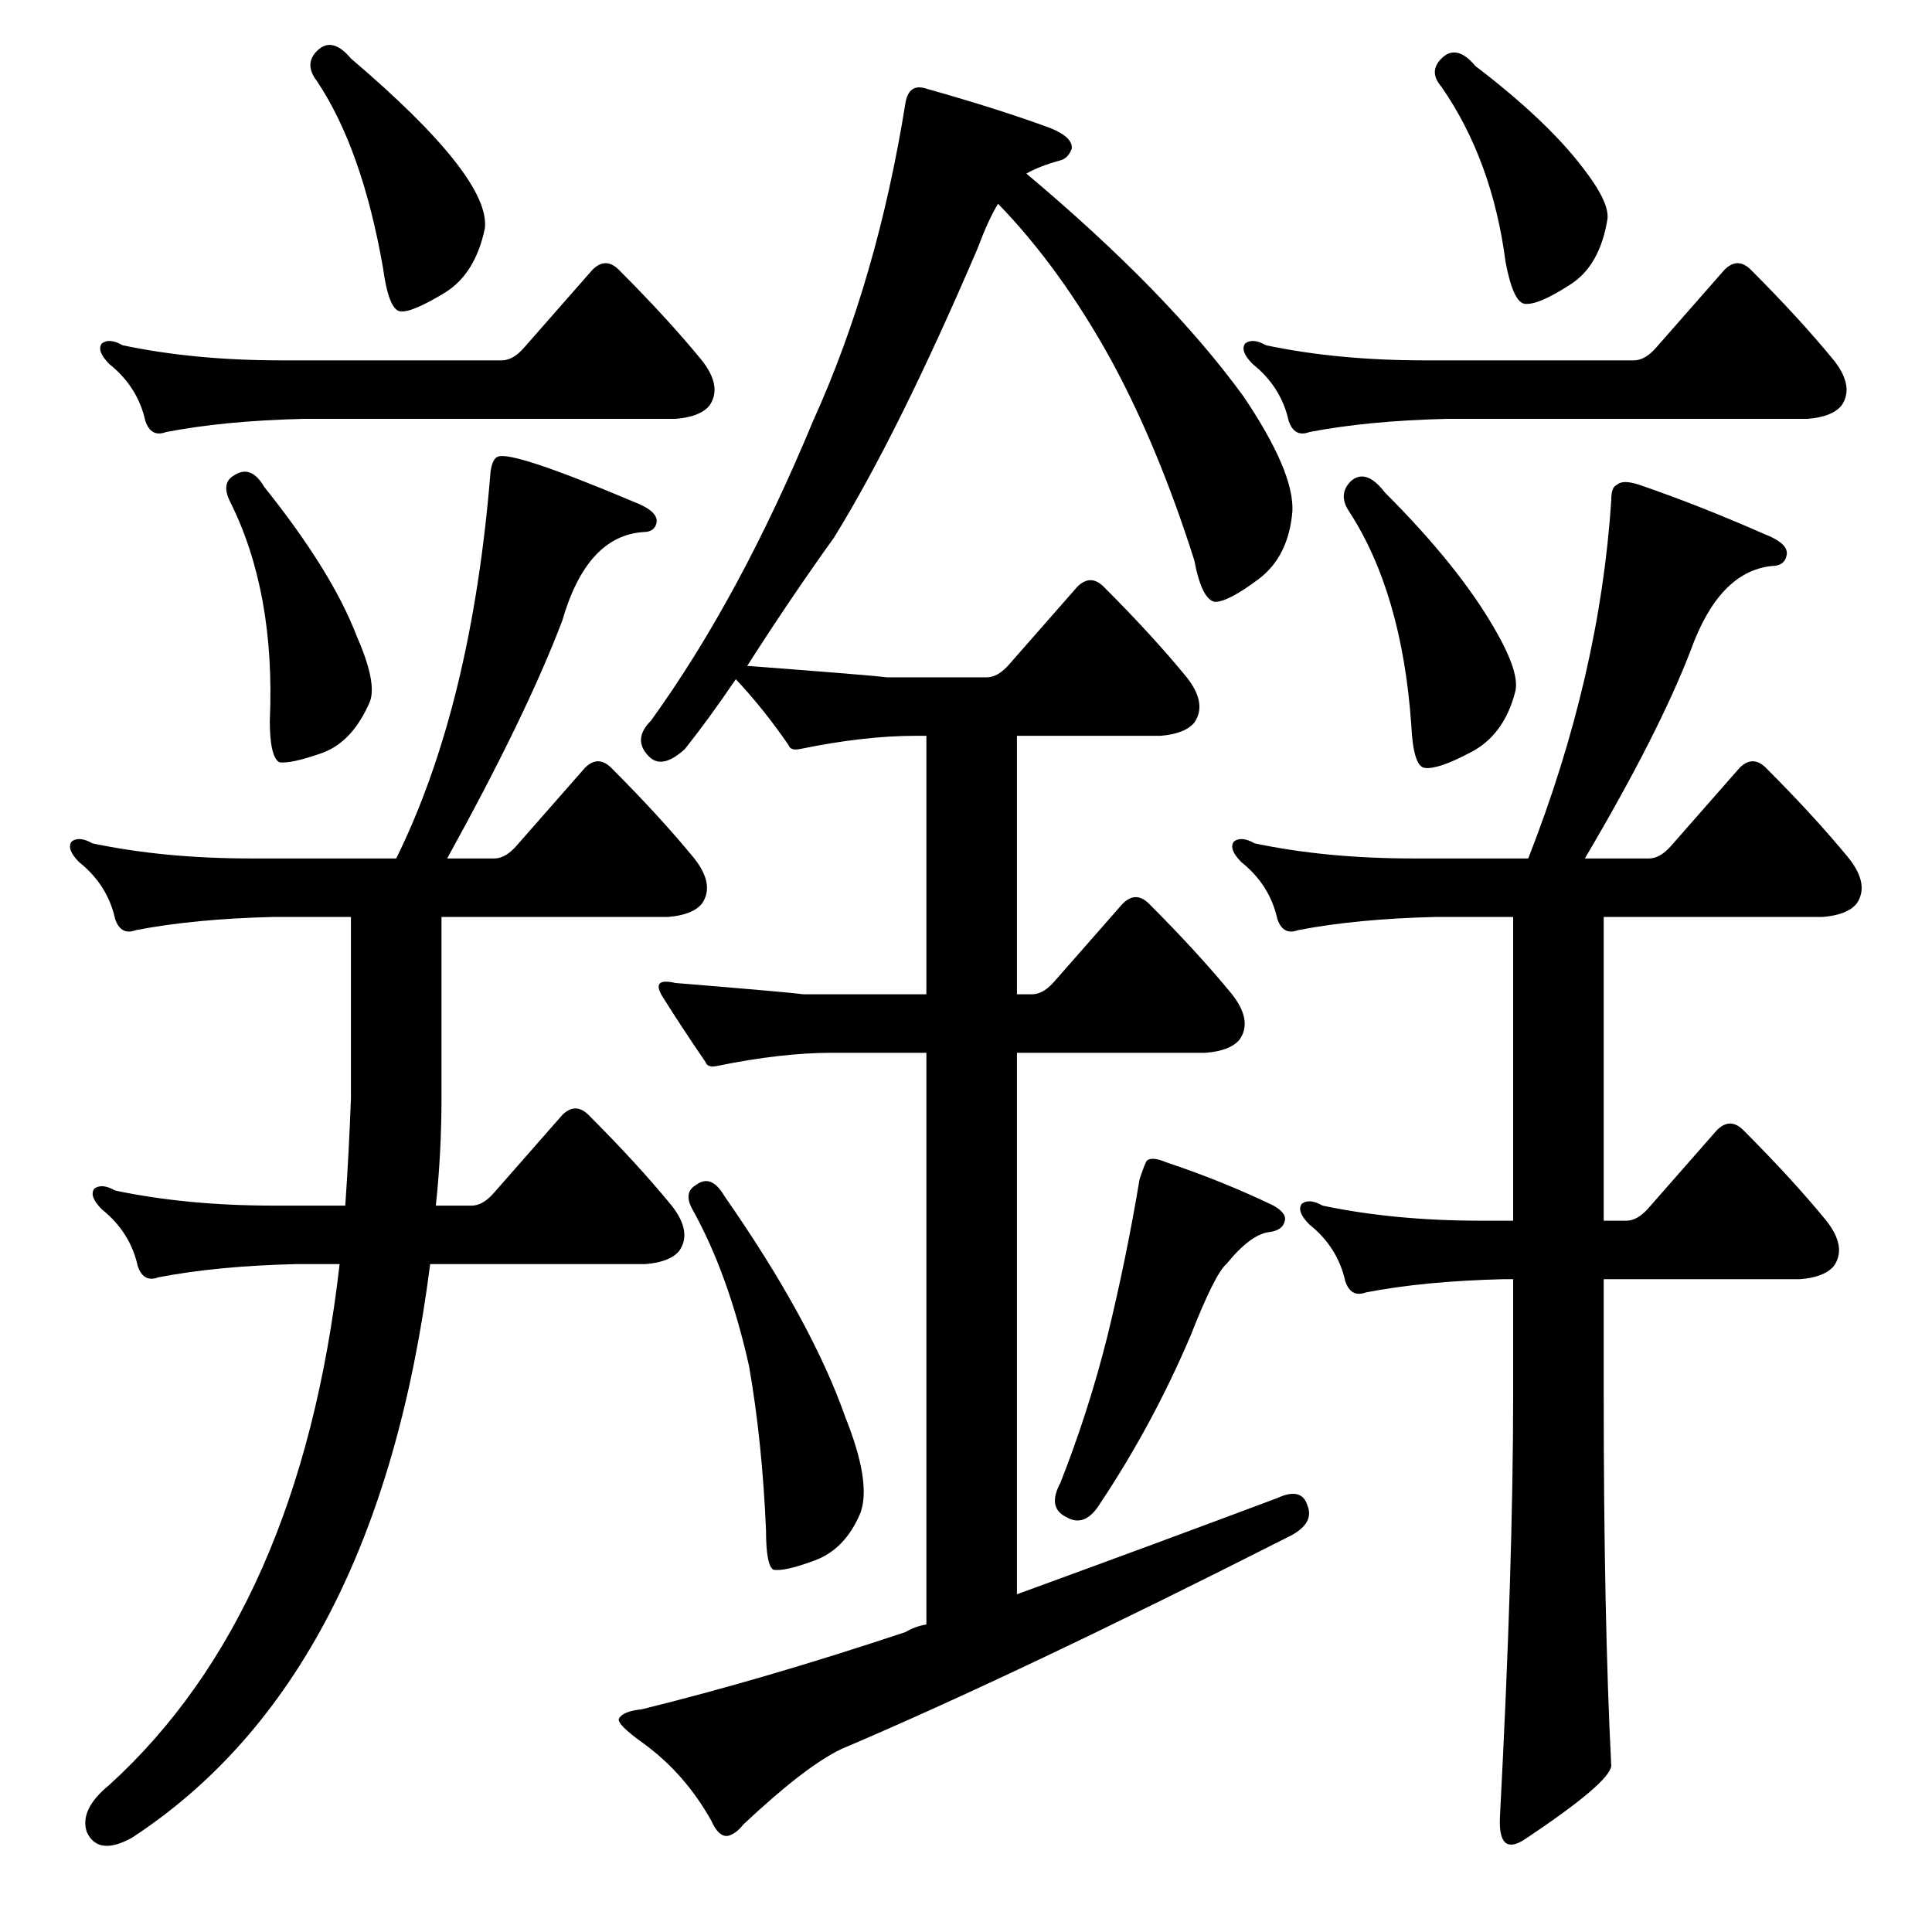 <?xml version="1.0" standalone="no"?>
<!DOCTYPE svg PUBLIC "-//W3C//DTD SVG 1.1//EN" "http://www.w3.org/Graphics/SVG/1.1/DTD/svg11.dtd" >
<svg xmlns="http://www.w3.org/2000/svg" xmlns:xlink="http://www.w3.org/1999/xlink" version="1.1" viewBox="0 -205 1024 1024">
  <g transform="matrix(1 0 0 -1 0 819)">
   <path fill="currentColor"
d="M168 997q8 8 18 -4q74 -63 71 -90q-5 -24 -21 -34q-18 -11 -24 -10t-9 23q-11 63 -35 99q-7 9 0 16zM278 840l36 41q7 7 14 0q26 -26 44 -48q11 -14 4 -24q-5 -6 -18 -7h-197q-42 -1 -73 -7q-8 -3 -11 6q-4 18 -19 30q-7 7 -4 11q4 3 11 -1q38 -8 84 -8h117q6 0 12 7z
M124 772q9 6 16 -6q36 -45 49 -79q11 -25 7 -35q-9 -21 -25 -27q-17 -6 -23 -5q-5 3 -5 22q3 68 -21 116q-5 10 2 14zM186 442v96h-41q-42 -1 -73 -7q-8 -3 -11 6q-4 18 -19 30q-7 7 -4 11q4 3 11 -1q38 -8 84 -8h77q40 81 50 205q1 7 4 8q8 3 72 -24q13 -5 12 -11
q-1 -5 -7 -5q-30 -2 -43 -47q-19 -50 -61 -126h25q6 0 12 7l36 41q7 7 14 0q26 -26 44 -48q11 -14 4 -24q-5 -6 -18 -7h-120v-96q0 -29 -3 -57h19q6 0 12 7l36 41q7 7 14 0q26 -26 44 -48q11 -14 4 -24q-5 -6 -18 -7h-114q-28 -219 -158 -304q-18 -10 -24 3q-4 12 12 25
q101 92 122 276h-23q-42 -1 -73 -7q-8 -3 -11 6q-4 18 -19 30q-7 7 -4 11q4 3 11 -1q38 -8 84 -8h38q2 29 3 57zM764 993q8 8 18 -4q38 -29 57 -54q14 -18 13 -27q-4 -25 -20 -35q-17 -11 -24 -10q-6 1 -10 22q-7 54 -34 93q-7 8 0 15zM878 840l36 41q7 7 14 0
q26 -26 44 -48q11 -14 4 -24q-5 -6 -18 -7h-191q-42 -1 -73 -7q-8 -3 -11 6q-4 18 -19 30q-7 7 -4 11q4 3 11 -1q38 -8 84 -8h111q6 0 12 7zM716 769q8 7 18 -6q39 -39 58 -72q14 -24 11 -34q-6 -23 -24 -32q-17 -9 -24 -8q-6 1 -7 23q-5 70 -33 113q-6 9 1 16zM874 384
l36 41q7 7 14 0q26 -26 44 -48q11 -14 4 -24q-5 -6 -18 -7h-104v-61q0 -118 4 -197q-1 -9 -46 -39q-14 -9 -13 12q7 133 7 224v61h-5q-42 -1 -73 -7q-8 -3 -11 6q-4 18 -19 30q-7 7 -4 11q4 3 11 -1q38 -8 84 -8h17v161h-41q-42 -1 -73 -7q-8 -3 -11 6q-4 18 -19 30
q-7 7 -4 11q4 3 11 -1q38 -8 84 -8h61q38 97 44 190q0 7 3 8q3 3 12 0q32 -11 66 -26q13 -5 12 -11t-8 -6q-28 -3 -43 -45q-17 -44 -56 -110h34q6 0 12 7l36 41q7 7 14 0q26 -26 44 -48q11 -14 4 -24q-5 -6 -18 -7h-116v-161h12q6 0 12 7zM369 396q8 6 15 -6q46 -66 64 -117
q14 -35 8 -51q-8 -19 -24 -25t-22 -5q-4 2 -4 21q-2 47 -9 87q-11 49 -30 83q-5 9 2 13zM608 409q3 2 10 -1q30 -10 57 -23q7 -4 6 -8q-1 -5 -8 -6q-10 -1 -23 -17q-6 -5 -19 -38q-20 -47 -48 -89q-8 -13 -18 -7q-10 5 -3 18q15 38 25 78q10 41 17 83q3 9 4 10zM441 466
q-27 0 -61 -7q-5 -1 -6 2q-13 19 -23 35q-6 10 7 7q61 -5 68 -6h65v137h-6q-27 0 -61 -7q-5 -1 -6 2q-13 19 -28 35q-15 -22 -27 -37q-12 -11 -19 -4q-9 9 1 19q47 65 86 159q34 75 49 169q2 10 11 7q39 -11 66 -21q12 -5 11 -11q-2 -5 -6 -6q-11 -3 -18 -7q75 -63 115 -118
q27 -40 26 -61q-2 -24 -18 -36t-23 -12q-7 1 -11 22q-19 60 -44 106q-27 49 -60 83q-5 -8 -11 -24q-42 -98 -76 -153q-23 -32 -46 -68h1q66 -5 73 -6h53q6 0 12 7l36 41q7 7 14 0q26 -26 44 -48q11 -14 4 -24q-5 -6 -18 -7h-76v-137h8q6 0 12 7l36 41q7 7 14 0
q26 -26 44 -48q11 -14 4 -24q-5 -6 -18 -7h-100v-287q74 27 138 51q13 6 16 -4q4 -10 -11 -17q-142 -72 -236 -112q-19 -9 -52 -40q-4 -5 -8 -6q-5 -1 -9 8q-14 25 -36 41q-14 10 -13 13q2 4 12 5q65 16 140 41q5 3 11 4v303h-50z" />
  </g>

</svg>
